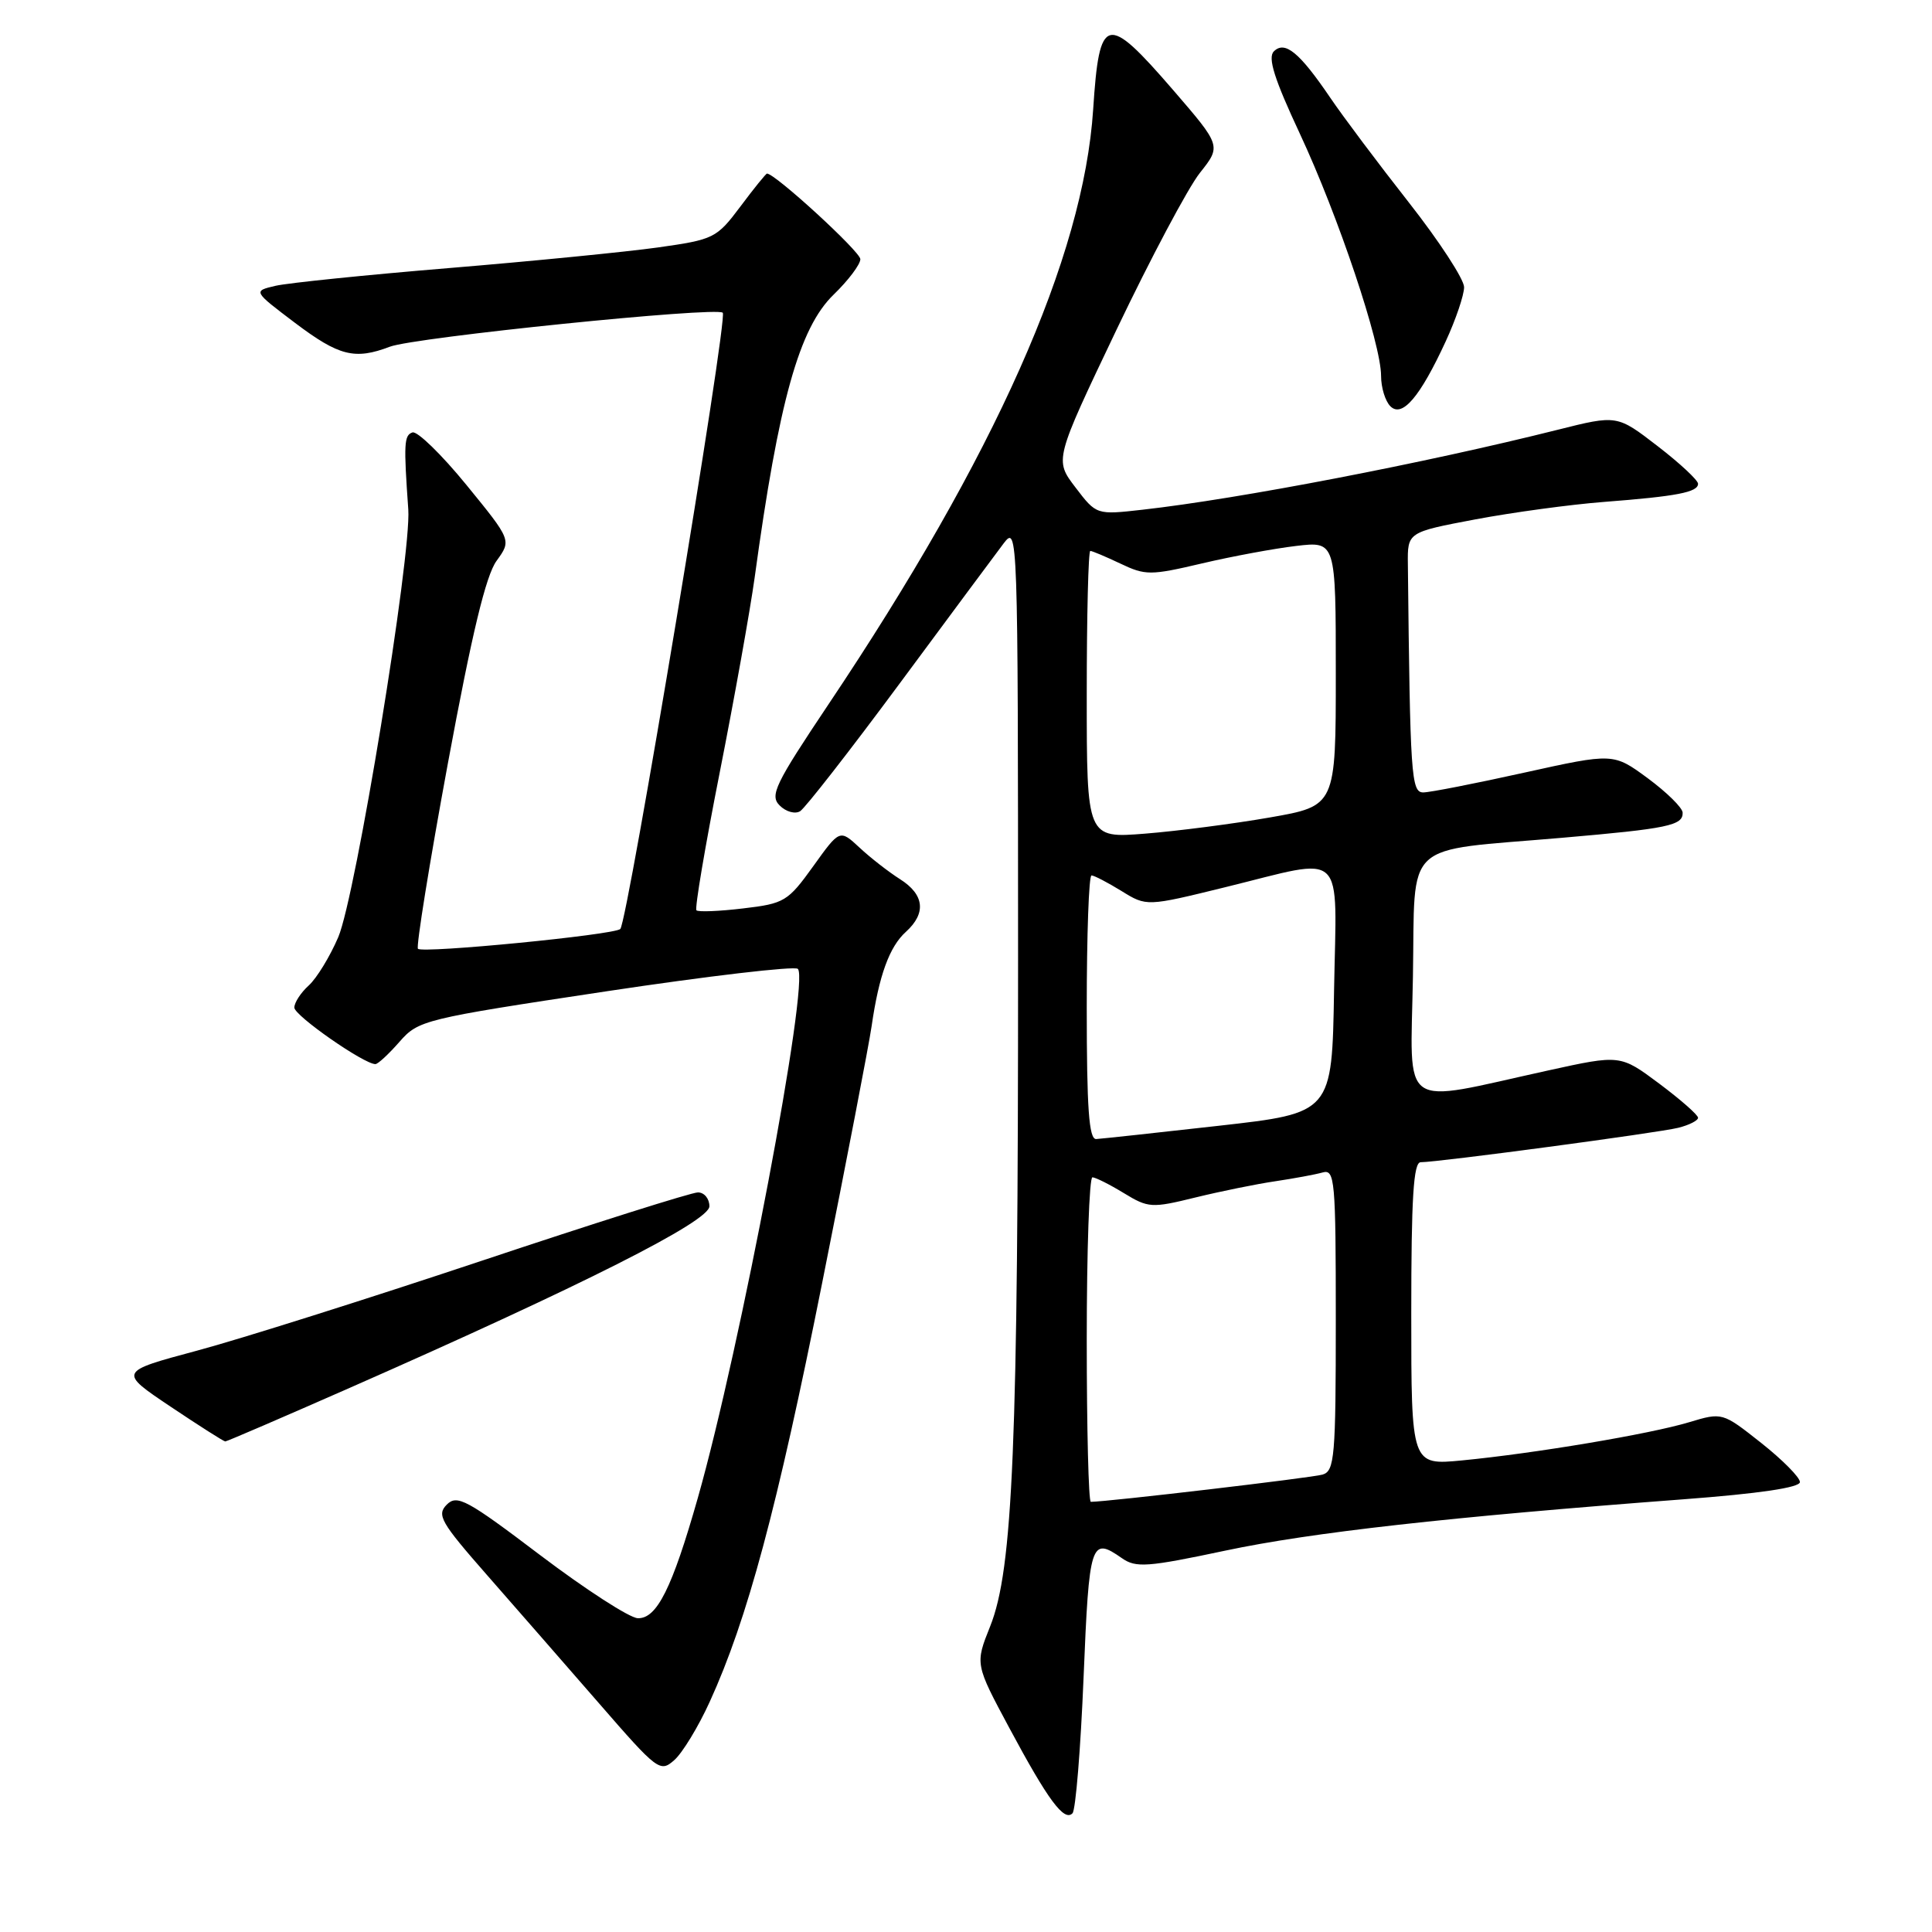 <?xml version="1.0" encoding="UTF-8" standalone="no"?>
<!DOCTYPE svg PUBLIC "-//W3C//DTD SVG 1.1//EN" "http://www.w3.org/Graphics/SVG/1.1/DTD/svg11.dtd" >
<svg xmlns="http://www.w3.org/2000/svg" xmlns:xlink="http://www.w3.org/1999/xlink" version="1.1" viewBox="0 0 256 256">
 <g >
 <path fill="currentColor"
d=" M 143.58 222.25 C 144.32 204.27 144.54 203.59 148.65 206.46 C 150.51 207.77 152.01 207.66 162.39 205.46 C 173.78 203.05 191.88 201.02 223.00 198.67 C 233.11 197.91 238.50 197.11 238.50 196.38 C 238.50 195.76 236.19 193.43 233.36 191.19 C 228.22 187.13 228.22 187.13 223.79 188.46 C 218.61 190.02 203.37 192.58 193.75 193.51 C 187.00 194.16 187.00 194.16 187.00 174.08 C 187.00 158.68 187.29 154.00 188.25 154.00 C 190.59 154.00 219.74 150.10 222.37 149.44 C 223.82 149.08 225.00 148.48 225.00 148.11 C 225.00 147.73 222.68 145.70 219.85 143.58 C 214.70 139.74 214.70 139.74 205.10 141.85 C 185.13 146.24 186.91 147.47 187.22 129.42 C 187.54 111.03 185.58 112.86 207.00 111.01 C 221.01 109.80 223.02 109.38 222.96 107.68 C 222.94 107.03 220.86 104.99 218.35 103.13 C 213.78 99.77 213.78 99.77 201.97 102.38 C 195.48 103.82 189.46 105.00 188.59 105.00 C 186.99 105.00 186.85 102.84 186.55 74.76 C 186.50 70.52 186.50 70.52 195.50 68.82 C 200.45 67.89 208.10 66.85 212.50 66.51 C 222.24 65.76 225.00 65.22 225.00 64.10 C 225.00 63.63 222.59 61.38 219.64 59.11 C 214.27 54.97 214.27 54.97 206.39 56.95 C 188.78 61.37 164.21 66.10 151.39 67.54 C 145.28 68.23 145.28 68.23 142.50 64.58 C 139.72 60.94 139.72 60.94 147.93 43.72 C 152.45 34.25 157.42 24.89 158.99 22.91 C 161.83 19.33 161.83 19.33 155.43 11.91 C 146.60 1.70 145.67 1.92 144.85 14.50 C 143.57 34.06 131.87 60.36 109.77 93.34 C 102.69 103.92 101.97 105.40 103.31 106.73 C 104.13 107.56 105.35 107.90 106.02 107.49 C 106.69 107.07 112.61 99.48 119.17 90.62 C 125.73 81.75 131.95 73.38 132.99 72.00 C 134.86 69.54 134.89 70.33 134.90 127.00 C 134.91 191.48 134.23 207.93 131.20 215.50 C 129.20 220.50 129.20 220.50 133.76 229.00 C 138.87 238.53 141.00 241.41 142.11 240.27 C 142.53 239.85 143.19 231.74 143.58 222.25 Z  M 94.04 225.50 C 99.02 214.60 102.98 199.87 108.94 170.00 C 112.18 153.78 115.13 138.47 115.49 136.00 C 116.46 129.27 117.85 125.44 120.04 123.47 C 122.76 121.00 122.49 118.54 119.25 116.49 C 117.74 115.53 115.32 113.65 113.89 112.31 C 111.27 109.88 111.27 109.88 107.75 114.79 C 104.40 119.45 103.93 119.73 98.47 120.37 C 95.31 120.75 92.52 120.86 92.28 120.62 C 92.04 120.38 93.43 112.15 95.37 102.34 C 97.31 92.53 99.39 80.90 100.00 76.50 C 103.19 53.16 105.90 43.45 110.46 39.04 C 112.41 37.15 114.00 35.04 114.00 34.34 C 114.00 33.35 102.72 23.00 101.63 23.00 C 101.49 23.00 99.90 24.96 98.11 27.36 C 94.95 31.57 94.60 31.74 87.17 32.79 C 82.95 33.38 70.50 34.61 59.50 35.52 C 48.50 36.43 38.15 37.49 36.51 37.87 C 33.52 38.57 33.52 38.57 39.10 42.79 C 44.92 47.18 47.01 47.71 51.66 45.94 C 54.96 44.69 94.94 40.61 95.77 41.44 C 96.48 42.14 83.15 122.26 82.19 123.10 C 81.29 123.89 56.02 126.35 55.38 125.72 C 55.12 125.45 56.90 114.39 59.35 101.13 C 62.53 83.95 64.38 76.25 65.80 74.31 C 67.78 71.58 67.78 71.58 61.79 64.24 C 58.49 60.20 55.28 57.08 54.65 57.30 C 53.54 57.68 53.48 58.77 54.10 67.50 C 54.53 73.60 47.13 118.79 44.82 124.18 C 43.72 126.75 41.96 129.63 40.91 130.58 C 39.86 131.53 39.00 132.85 39.00 133.51 C 39.00 134.57 48.22 141.00 49.74 141.00 C 50.08 141.00 51.51 139.67 52.93 138.05 C 55.44 135.18 56.11 135.01 80.24 131.37 C 93.84 129.32 105.31 127.98 105.72 128.38 C 107.31 129.97 98.10 178.65 92.46 198.50 C 89.06 210.45 87.03 214.52 84.50 214.42 C 83.40 214.37 77.60 210.62 71.61 206.09 C 61.86 198.70 60.57 198.00 59.20 199.37 C 57.84 200.74 58.39 201.70 64.53 208.70 C 68.29 212.99 74.98 220.65 79.39 225.72 C 87.14 234.64 87.47 234.89 89.35 233.22 C 90.42 232.28 92.54 228.80 94.04 225.50 Z  M 46.36 183.89 C 77.16 170.33 94.00 161.83 94.00 159.84 C 94.00 158.83 93.32 158.00 92.48 158.00 C 91.64 158.00 78.70 162.09 63.73 167.09 C 48.75 172.09 31.82 177.44 26.10 178.97 C 15.70 181.76 15.70 181.76 22.59 186.38 C 26.38 188.92 29.65 191.00 29.85 191.00 C 30.05 191.00 37.48 187.80 46.36 183.89 Z  M 191.57 45.22 C 192.91 42.32 194.00 39.09 194.00 38.05 C 194.00 37.01 190.71 31.96 186.68 26.83 C 182.65 21.70 177.96 15.45 176.26 12.94 C 172.18 6.93 170.25 5.35 168.79 6.81 C 167.96 7.64 168.85 10.47 172.24 17.72 C 177.33 28.62 183.00 45.53 183.00 49.81 C 183.00 51.35 183.55 53.15 184.23 53.83 C 185.79 55.39 188.16 52.62 191.57 45.22 Z  M 144.00 177.50 C 144.00 165.68 144.34 156.00 144.75 156.00 C 145.16 156.01 147.03 156.94 148.91 158.09 C 152.16 160.07 152.60 160.10 158.41 158.67 C 161.76 157.85 166.53 156.88 169.00 156.52 C 171.47 156.15 174.29 155.63 175.25 155.36 C 176.87 154.90 177.00 156.30 177.00 174.87 C 177.00 193.05 176.84 194.91 175.25 195.39 C 173.86 195.81 146.71 199.00 144.54 199.00 C 144.24 199.00 144.00 189.32 144.00 177.50 Z  M 144.00 133.50 C 144.00 123.88 144.28 116.00 144.63 116.00 C 144.98 116.00 146.76 116.93 148.60 118.06 C 151.93 120.12 151.93 120.12 162.35 117.56 C 178.57 113.58 177.10 112.18 176.77 131.24 C 176.50 147.48 176.50 147.48 161.50 149.17 C 153.25 150.10 145.94 150.89 145.25 150.93 C 144.29 150.98 144.00 146.87 144.00 133.50 Z  M 144.00 92.04 C 144.00 81.57 144.21 73.00 144.47 73.00 C 144.72 73.00 146.52 73.76 148.46 74.68 C 151.78 76.26 152.44 76.26 159.25 74.66 C 163.24 73.72 168.86 72.68 171.75 72.34 C 177.00 71.72 177.00 71.72 177.00 89.26 C 177.00 106.79 177.00 106.79 168.25 108.32 C 163.44 109.16 156.01 110.12 151.75 110.46 C 144.00 111.08 144.00 111.08 144.00 92.04 Z "/>
</g>
</svg>
